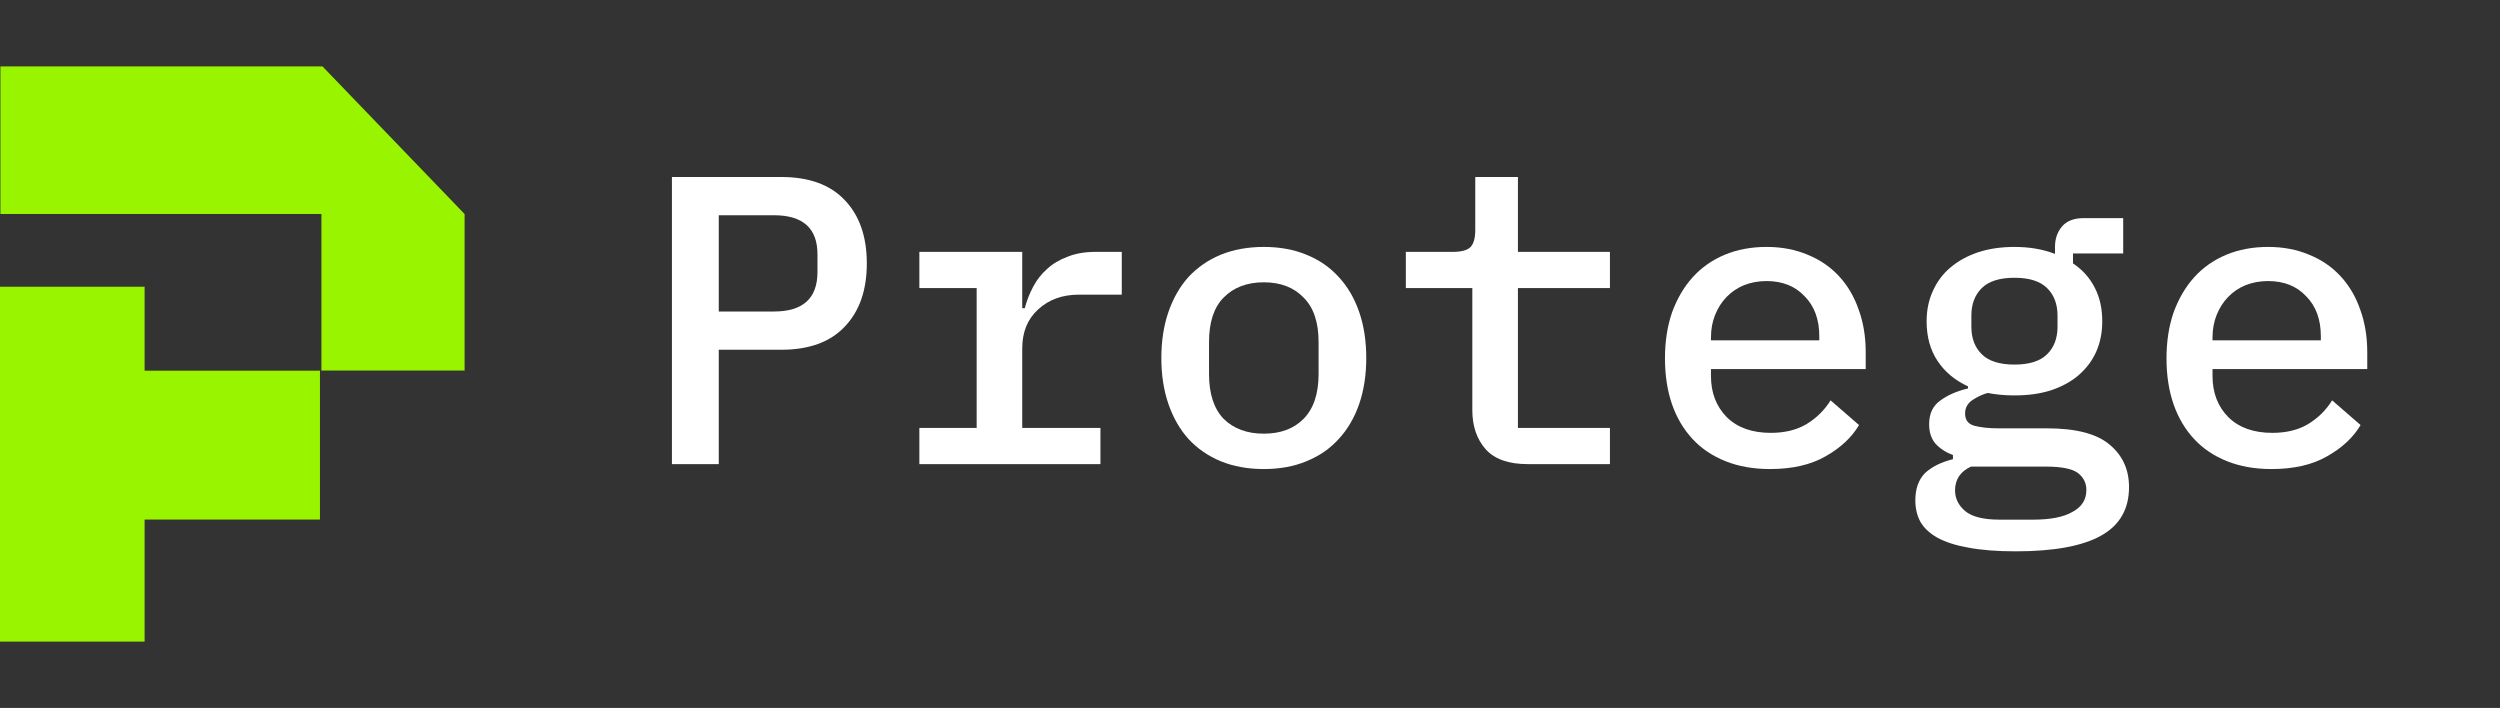 <svg width="113" height="32" viewBox="0 0 113 32" fill="none" xmlns="http://www.w3.org/2000/svg">
<rect x="0" y="0" width="113" height="32" fill="#333333" stroke="none"/>
<path d="M14.575 3H0.019V9.674H14.528V16.747H21V9.674L14.575 3Z" fill="#99F400"/>
<path d="M6.536 12.96H0V29H6.536V23.484H14.462V16.755H6.536V12.96Z" fill="#99F400"/>
<path d="M102.671 21.201C101.928 21.201 101.26 21.084 100.667 20.848C100.075 20.613 99.577 20.278 99.174 19.844C98.771 19.41 98.462 18.89 98.248 18.282C98.033 17.662 97.926 16.968 97.926 16.2C97.926 15.431 98.033 14.737 98.248 14.117C98.475 13.498 98.783 12.971 99.174 12.537C99.577 12.091 100.062 11.75 100.629 11.514C101.197 11.279 101.827 11.161 102.52 11.161C103.2 11.161 103.818 11.279 104.372 11.514C104.927 11.737 105.4 12.06 105.79 12.481C106.181 12.902 106.477 13.405 106.679 13.987C106.893 14.57 107 15.214 107 15.921V16.683H100.006V16.999C100.006 17.755 100.245 18.375 100.724 18.859C101.203 19.33 101.865 19.565 102.709 19.565C103.339 19.565 103.875 19.435 104.316 19.175C104.769 18.902 105.135 18.543 105.412 18.096L106.698 19.212C106.37 19.77 105.866 20.241 105.185 20.625C104.517 21.009 103.679 21.201 102.671 21.201ZM102.52 12.704C102.154 12.704 101.814 12.766 101.499 12.89C101.197 13.014 100.932 13.194 100.705 13.429C100.491 13.652 100.321 13.919 100.195 14.229C100.069 14.539 100.006 14.88 100.006 15.251V15.382H104.902V15.196C104.902 14.44 104.681 13.838 104.24 13.392C103.812 12.934 103.238 12.704 102.52 12.704Z" fill="white"/>
<path d="M96.232 22.019C96.232 23.011 95.81 23.742 94.966 24.213C94.121 24.684 92.836 24.92 91.109 24.92C90.265 24.92 89.553 24.864 88.973 24.753C88.406 24.654 87.94 24.505 87.575 24.306C87.222 24.108 86.963 23.866 86.799 23.581C86.648 23.296 86.573 22.974 86.573 22.614C86.573 22.094 86.718 21.685 87.007 21.387C87.31 21.102 87.732 20.891 88.274 20.755V20.569C87.946 20.445 87.682 20.272 87.48 20.049C87.291 19.825 87.197 19.534 87.197 19.175C87.197 18.704 87.36 18.35 87.688 18.115C88.016 17.867 88.438 17.681 88.954 17.557V17.464C88.362 17.191 87.902 16.807 87.575 16.311C87.247 15.815 87.083 15.22 87.083 14.526C87.083 14.018 87.178 13.559 87.367 13.15C87.556 12.729 87.82 12.376 88.16 12.091C88.513 11.793 88.929 11.564 89.408 11.403C89.9 11.242 90.448 11.161 91.053 11.161C91.733 11.161 92.344 11.266 92.886 11.477V11.161C92.886 10.789 92.994 10.479 93.208 10.231C93.422 9.983 93.75 9.859 94.191 9.859H95.968V11.458H93.699V11.905C94.128 12.19 94.455 12.555 94.682 13.002C94.909 13.435 95.022 13.944 95.022 14.526C95.022 15.034 94.928 15.499 94.739 15.921C94.55 16.33 94.279 16.683 93.926 16.981C93.586 17.266 93.17 17.489 92.678 17.65C92.2 17.799 91.658 17.873 91.053 17.873C90.624 17.873 90.221 17.836 89.843 17.762C89.616 17.823 89.389 17.929 89.162 18.078C88.936 18.226 88.822 18.431 88.822 18.691C88.822 18.989 88.967 19.175 89.257 19.249C89.547 19.323 89.906 19.361 90.335 19.361H92.527C93.838 19.361 94.783 19.608 95.363 20.104C95.942 20.588 96.232 21.226 96.232 22.019ZM94.304 22.15C94.304 21.827 94.172 21.567 93.907 21.369C93.643 21.183 93.164 21.09 92.471 21.09H89.087C88.608 21.313 88.368 21.672 88.368 22.168C88.368 22.528 88.52 22.837 88.822 23.098C89.137 23.358 89.654 23.488 90.372 23.488H91.903C92.685 23.488 93.277 23.371 93.68 23.135C94.096 22.912 94.304 22.583 94.304 22.15ZM91.053 16.479C91.721 16.479 92.212 16.324 92.527 16.014C92.842 15.704 93 15.289 93 14.768V14.266C93 13.745 92.842 13.33 92.527 13.02C92.212 12.71 91.721 12.555 91.053 12.555C90.385 12.555 89.893 12.71 89.578 13.02C89.263 13.33 89.106 13.745 89.106 14.266V14.768C89.106 15.289 89.263 15.704 89.578 16.014C89.893 16.324 90.385 16.479 91.053 16.479Z" fill="white"/>
<path d="M80.001 21.201C79.258 21.201 78.59 21.084 77.998 20.848C77.405 20.613 76.908 20.278 76.504 19.844C76.101 19.41 75.792 18.89 75.578 18.282C75.364 17.662 75.257 16.968 75.257 16.2C75.257 15.431 75.364 14.737 75.578 14.117C75.805 13.498 76.114 12.971 76.504 12.537C76.908 12.091 77.393 11.75 77.96 11.514C78.527 11.279 79.157 11.161 79.85 11.161C80.531 11.161 81.148 11.279 81.703 11.514C82.257 11.737 82.73 12.06 83.121 12.481C83.511 12.902 83.807 13.405 84.009 13.987C84.223 14.57 84.33 15.214 84.33 15.921V16.683H77.336V16.999C77.336 17.755 77.576 18.375 78.054 18.859C78.533 19.33 79.195 19.565 80.039 19.565C80.669 19.565 81.205 19.435 81.646 19.175C82.1 18.902 82.465 18.543 82.743 18.096L84.028 19.212C83.7 19.77 83.196 20.241 82.516 20.625C81.848 21.009 81.01 21.201 80.001 21.201ZM79.85 12.704C79.485 12.704 79.144 12.766 78.829 12.89C78.527 13.014 78.262 13.194 78.035 13.429C77.821 13.652 77.651 13.919 77.525 14.229C77.399 14.539 77.336 14.88 77.336 15.251V15.382H82.232V15.196C82.232 14.44 82.012 13.838 81.57 13.392C81.142 12.934 80.569 12.704 79.85 12.704Z" fill="white"/>
<path d="M69.045 20.978C68.188 20.978 67.558 20.755 67.154 20.309C66.751 19.85 66.549 19.261 66.549 18.543V13.02H63.544V11.384H65.68C66.045 11.384 66.304 11.316 66.455 11.18C66.606 11.031 66.682 10.77 66.682 10.399V8H68.61V11.384H72.769V13.02H68.61V19.342H72.769V20.978H69.045Z" fill="white"/>
<path d="M57.124 21.201C56.406 21.201 55.757 21.084 55.177 20.848C54.61 20.613 54.125 20.278 53.721 19.844C53.331 19.41 53.028 18.883 52.814 18.264C52.6 17.644 52.493 16.95 52.493 16.181C52.493 15.413 52.6 14.718 52.814 14.099C53.028 13.479 53.331 12.952 53.721 12.518C54.125 12.084 54.61 11.75 55.177 11.514C55.757 11.279 56.406 11.161 57.124 11.161C57.842 11.161 58.485 11.279 59.052 11.514C59.632 11.75 60.117 12.084 60.508 12.518C60.911 12.952 61.22 13.479 61.434 14.099C61.648 14.718 61.755 15.413 61.755 16.181C61.755 16.95 61.648 17.644 61.434 18.264C61.22 18.883 60.911 19.41 60.508 19.844C60.117 20.278 59.632 20.613 59.052 20.848C58.485 21.084 57.842 21.201 57.124 21.201ZM57.124 19.602C57.88 19.602 58.479 19.379 58.92 18.933C59.373 18.474 59.6 17.799 59.6 16.906V15.456C59.6 14.563 59.373 13.894 58.92 13.448C58.479 12.989 57.88 12.76 57.124 12.76C56.368 12.76 55.763 12.989 55.309 13.448C54.868 13.894 54.648 14.563 54.648 15.456V16.906C54.648 17.799 54.868 18.474 55.309 18.933C55.763 19.379 56.368 19.602 57.124 19.602Z" fill="white"/>
<path d="M41.555 19.342H44.145V13.02H41.555V11.384H46.205V13.931H46.319C46.407 13.597 46.533 13.274 46.697 12.964C46.86 12.655 47.068 12.388 47.32 12.165C47.572 11.929 47.881 11.743 48.247 11.607C48.612 11.458 49.041 11.384 49.532 11.384H50.704V13.318H48.776C48.02 13.318 47.402 13.541 46.923 13.987C46.444 14.421 46.205 15.01 46.205 15.753V19.342H49.74V20.978H41.555V19.342Z" fill="white"/>
<path d="M30.371 20.978V8H35.305C36.565 8 37.523 8.347 38.178 9.041C38.846 9.735 39.18 10.69 39.18 11.905C39.18 13.119 38.846 14.074 38.178 14.768C37.523 15.462 36.565 15.809 35.305 15.809H32.488V20.978H30.371ZM32.488 14.08H34.984C36.294 14.08 36.95 13.485 36.95 12.295V11.496C36.95 10.318 36.294 9.729 34.984 9.729H32.488V14.08Z" fill="white"/>
</svg>
